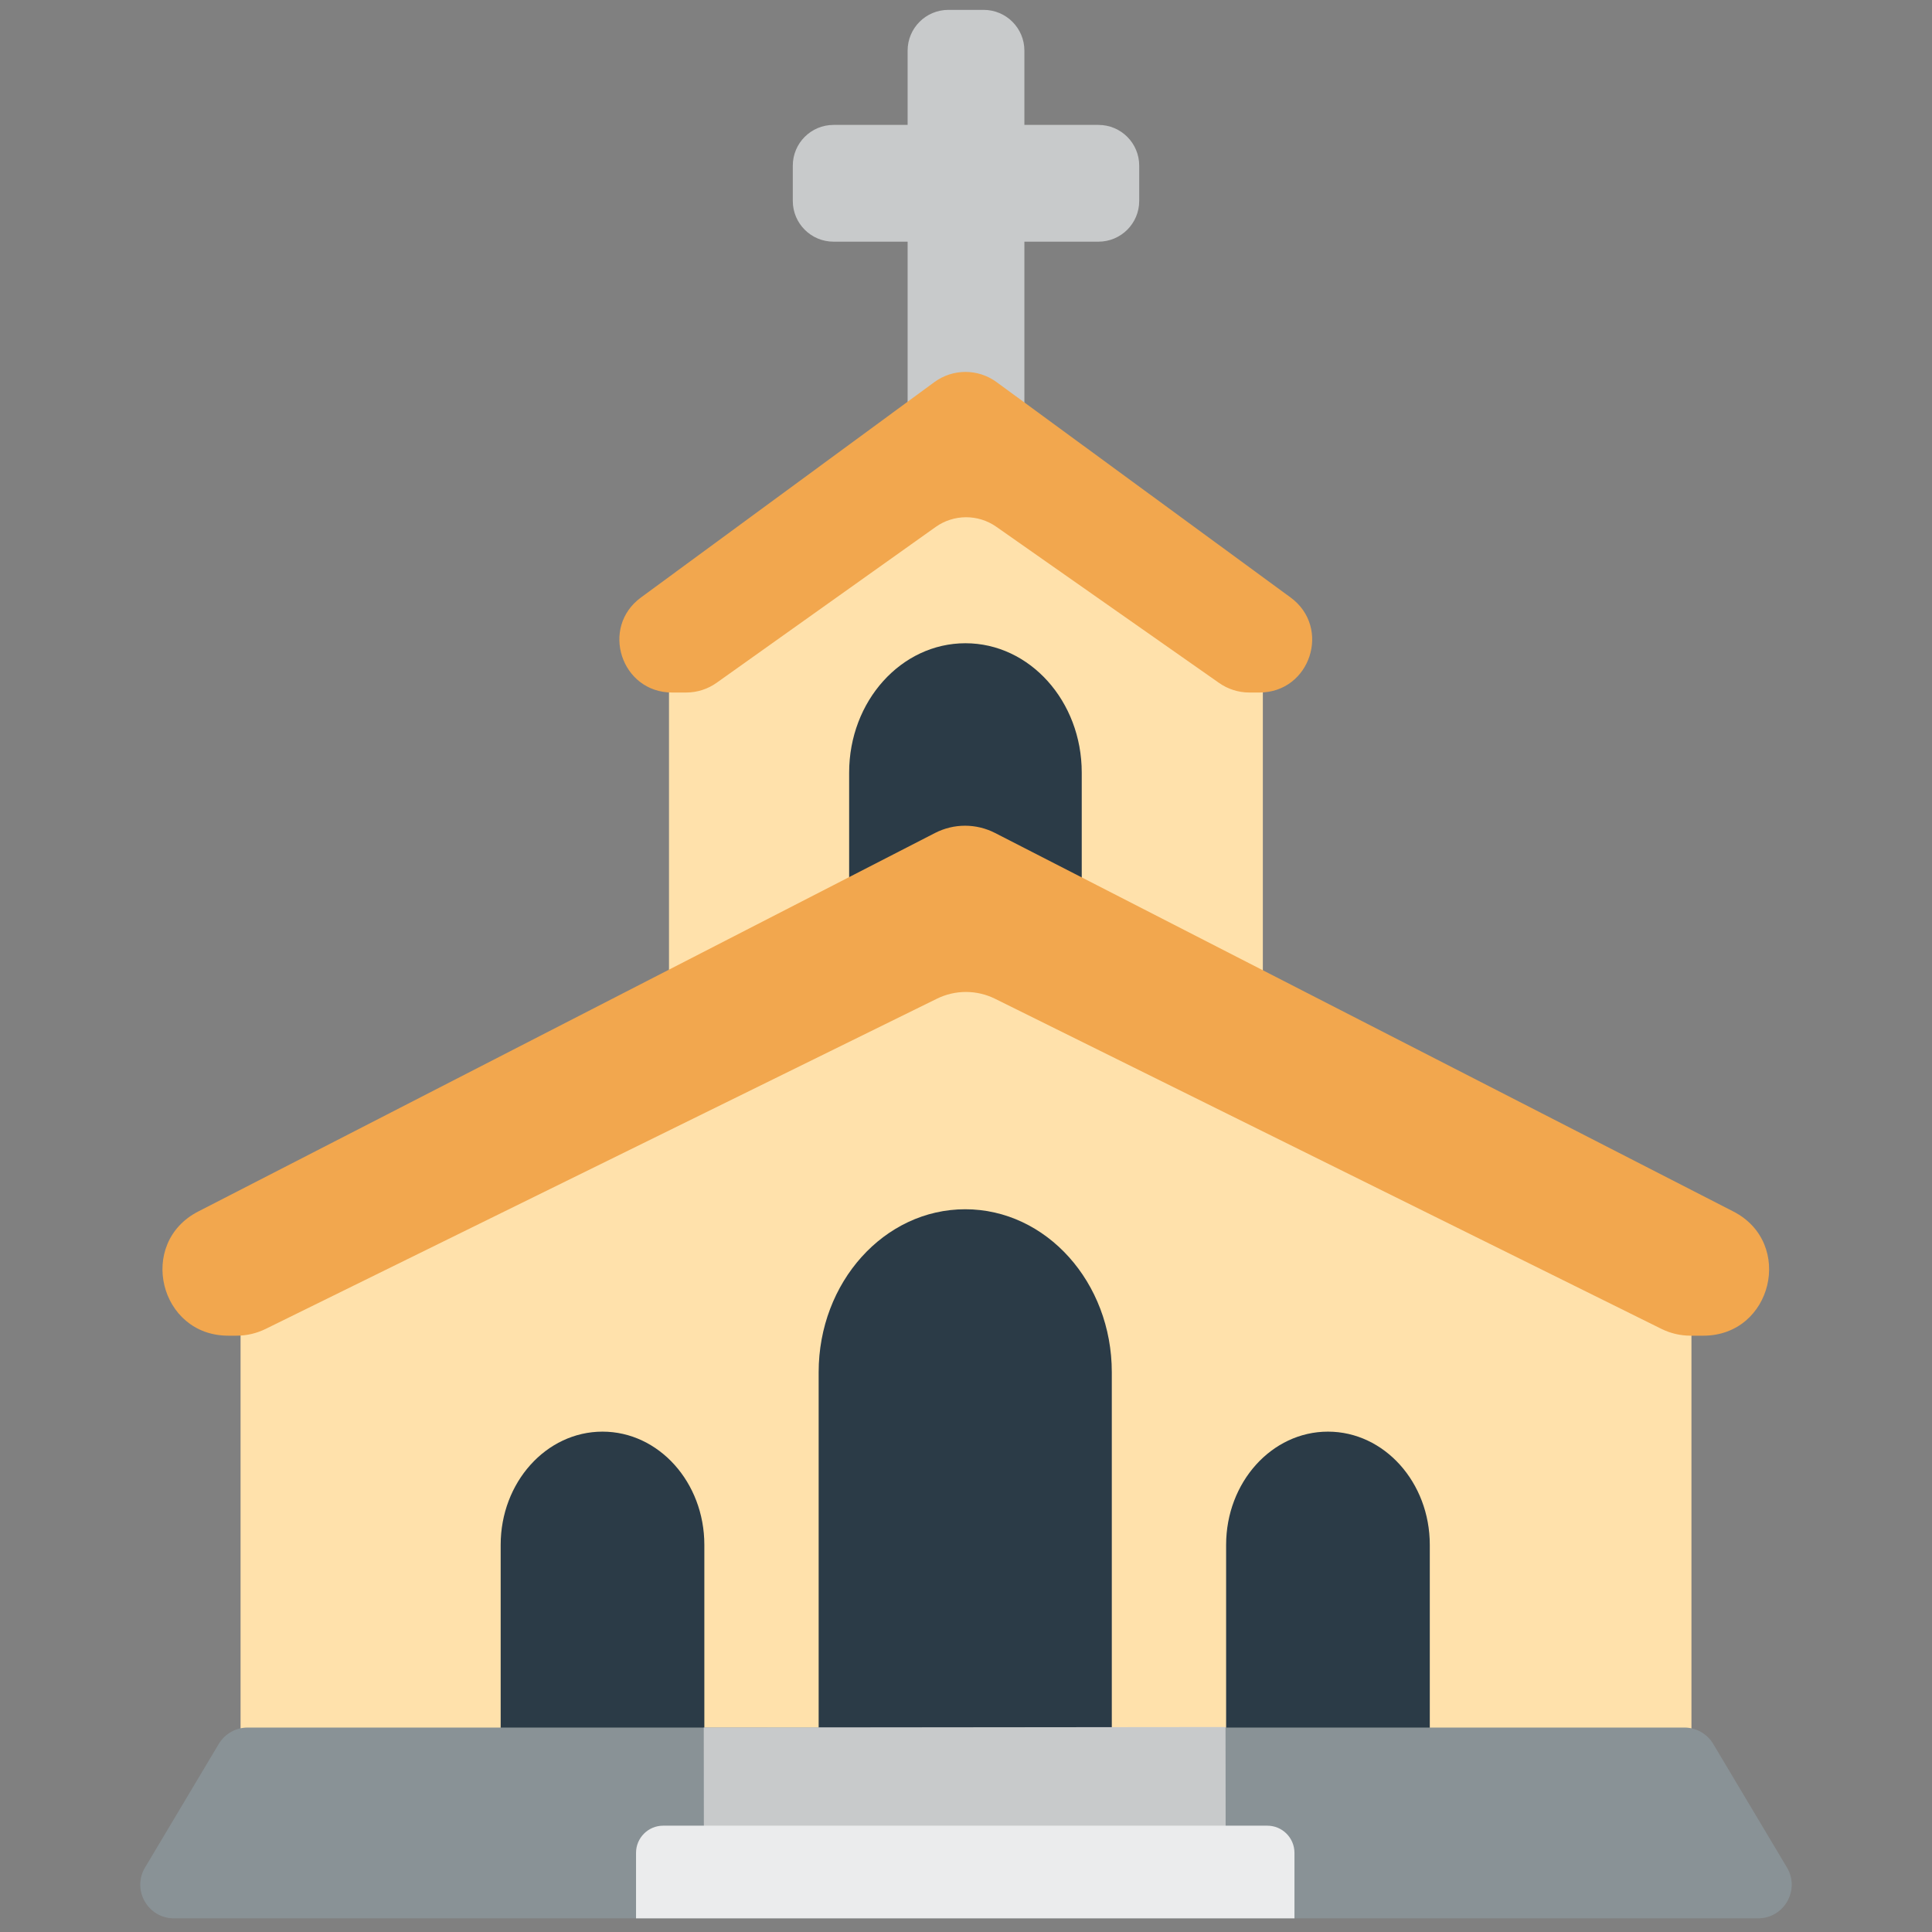 <svg enable-background="new 0 0 512 512" viewBox="0 0 512 512" xmlns="http://www.w3.org/2000/svg"><rect x="0" y="0" width="512" height="512" fill="#808080" stroke="none"/><path d="m291.104 33.102h-19.63v-19.685c0-5.965-4.835-10.8-10.8-10.8h-9.345c-5.965 0-10.8 4.835-10.8 10.8v19.685h-19.63c-5.965 0-10.8 4.835-10.8 10.8v9.345c0 5.965 4.835 10.8 10.8 10.8h19.63v46.372c0 5.965 4.835 10.8 10.8 10.8h9.345c5.965 0 10.8-4.835 10.8-10.8v-46.372h19.63c5.965 0 10.8-4.835 10.8-10.8v-9.345c0-5.965-4.835-10.8-10.8-10.8z" fill="#c8cacb"/><path d="m313.44 166.373-56.329-37.669c-.78-.388-1.696-.388-2.475.001l-69.302 34.563c-1.484.74-2.468 1.852-3.01 3.105h-5.031v125.501h157.374v-125.501z" fill="#ffe1ab"/><path d="m286.673 280.543h-61.641v-75.81c0-18.926 13.799-34.268 30.82-34.268 17.022 0 30.82 15.342 30.82 34.268v75.81z" fill="#2b3b47"/><path d="m458.459 348.304-10.207-5.814v-6.661h-11.695l-177.765-101.249c-1.903-.947-4.14-.946-6.042.002l-202.28 100.885c-6.401 3.192-4.129 12.837 3.023 12.837h10.259v125.241h384.499v-125.241z" fill="#ffe1ab"/><path d="m459.338 321.048-195.64-100.305c-4.994-2.561-10.916-2.558-15.908.006l-195.25 100.305c-16.26 8.353-10.319 32.916 7.961 32.916h2.198c2.666 0 5.297-.612 7.689-1.789l177.905-87.513c4.864-2.393 10.565-2.385 15.422.022l176.573 87.47c2.404 1.191 5.05 1.81 7.733 1.81h3.369c18.288.001 24.221-24.579 7.948-32.922z" fill="#f2a74e"/><path d="m294.639 459.198h-77.687v-95.545c0-23.853 17.391-43.189 38.843-43.189 21.453 0 38.843 19.336 38.843 43.189v95.545zm-107.981-49.793c0-16.573-12.083-30.007-26.988-30.007-14.905 0-26.988 13.435-26.988 30.007v49.326h53.976zm192.252 0c0-16.573-12.083-30.007-26.988-30.007-14.905 0-26.988 13.435-26.988 30.007v49.326h53.976z" fill="#2b3b47"/><path d="m465.9 508.382h-419.8c-6.921 0-11.203-7.542-7.657-13.485l19.529-32.731c1.609-2.696 4.517-4.348 7.657-4.348h380.741c3.14 0 6.048 1.651 7.657 4.348l19.529 32.731c3.547 5.943-.736 13.485-7.656 13.485z" fill="#899296"/><path d="m186.68 457.666h138.274v33.076h-138.274z" fill="#c8cacb" transform="matrix(1 -.001 .001 1 -.631 .341)"/><path d="m343.045 508.382h-174.489v-17.358c0-3.976 3.224-7.2 7.2-7.2h160.089c3.976 0 7.2 3.224 7.2 7.2z" fill="#ebeced"/><path d="m342.012 158.334-77.91-57.075c-4.91-3.597-11.585-3.594-16.491.008l-77.754 57.075c-10.861 7.972-5.222 25.184 8.251 25.184h3.727c2.897 0 5.722-.902 8.083-2.582l58.032-41.287c4.81-3.422 11.254-3.444 16.087-.056l59.05 41.398c2.345 1.644 5.14 2.526 8.004 2.526h2.68c13.48 0 19.115-17.225 8.241-25.191z" fill="#f2a74e"/></svg>
